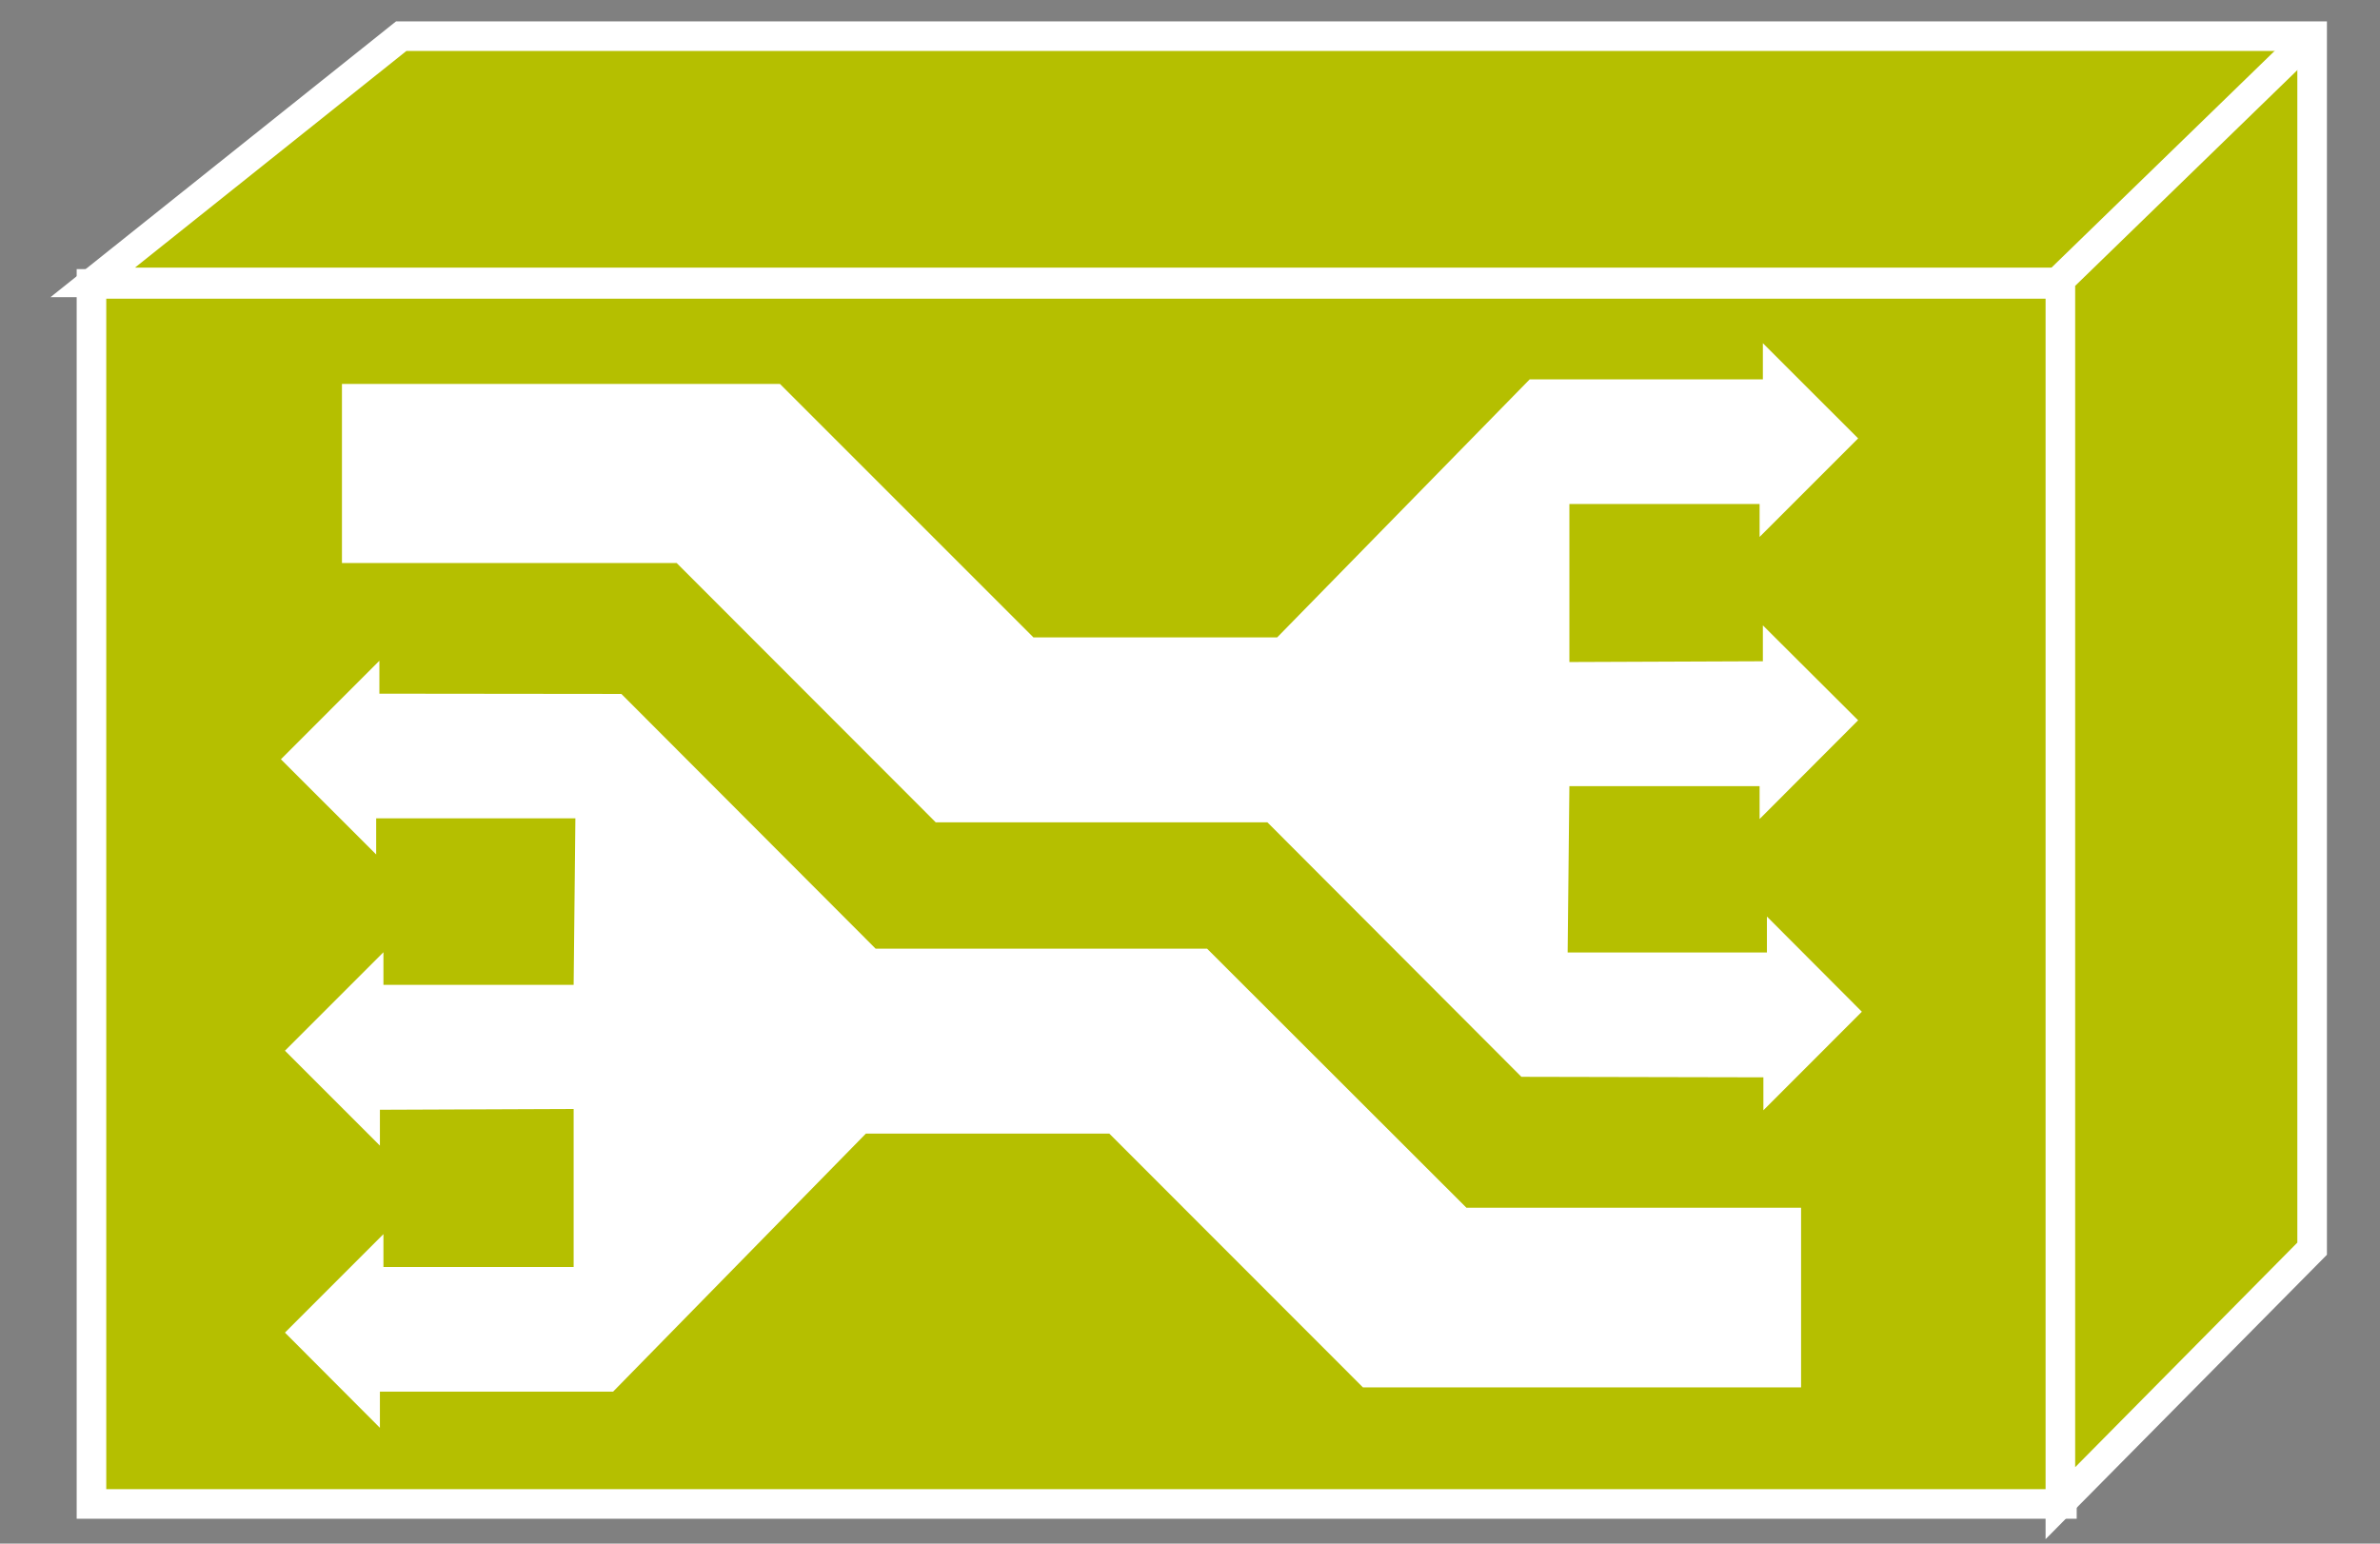 <?xml version="1.0" encoding="UTF-8"?>
<svg xmlns="http://www.w3.org/2000/svg" xmlns:xlink="http://www.w3.org/1999/xlink" width="37pt" height="24pt" viewBox="0 0 37 24" version="1.1">
<rect x="0" y="0" width="37" height="24" fill="#808080" stroke="none"/>
<g id="surface0">
<path style="fill-rule:nonzero;fill:#B5BF00;fill-opacity:1;stroke-width:0.46;stroke-linecap:butt;stroke-linejoin:miter;stroke:#FFFFFF;stroke-opacity:1;stroke-miterlimit:4;" d="M 1.422 0.617 L 32.055 0.617 L 32.055 19.586 L 1.422 19.586 L 1.422 0.617 Z M 1.422 0.617 " transform="matrix(1,0,0,-1,0,24)"/>
<path style="fill-rule:nonzero;fill:#B5BF00;fill-opacity:1;stroke-width:0.46;stroke-linecap:butt;stroke-linejoin:miter;stroke:#FFFFFF;stroke-opacity:1;stroke-miterlimit:4;" d="M 31.988 19.609 L 1.441 19.609 L 6.238 23.438 L 35.945 23.438 L 35.945 4.586 L 32.031 0.629 L 32.031 19.5 L 31.988 19.609 Z M 31.988 19.609 " transform="matrix(1,0,0,-1,0,24)"/>
<path style="fill-rule:nonzero;fill:#000000;fill-opacity:1;stroke-width:0.46;stroke-linecap:butt;stroke-linejoin:miter;stroke:#FFFFFF;stroke-opacity:1;stroke-miterlimit:4;" d="M 32.023 19.645 L 35.98 23.488 " transform="matrix(1,0,0,-1,0,24)"/>
<path style=" stroke:none;fill-rule:nonzero;fill:#FFFFFF;fill-opacity:1;" d="M 9.25 12.676 L 9.25 15.023 "/>
<path style=" stroke:none;fill-rule:nonzero;fill:#FFFFFF;fill-opacity:1;" d="M 5.961 21.637 L 9.531 21.637 L 13.461 17.625 L 17.246 17.625 L 21.188 21.57 L 28 21.57 L 28 18.777 L 22.797 18.777 L 18.766 14.75 L 13.613 14.75 L 9.66 10.789 L 5.898 10.785 L 5.898 10.273 L 4.367 11.805 L 5.848 13.285 L 5.848 12.723 L 8.945 12.723 L 8.918 15.312 L 5.961 15.312 L 5.961 14.805 L 4.43 16.336 L 5.906 17.812 L 5.906 17.254 L 8.918 17.242 L 8.918 19.699 L 5.961 19.699 L 5.961 19.188 L 4.43 20.719 L 5.906 22.199 L 5.906 21.637 "/>
<path style=" stroke:none;fill-rule:nonzero;fill:#FFFFFF;fill-opacity:1;" d="M 27.355 5.898 L 23.781 5.898 L 19.855 9.91 L 16.066 9.91 L 12.125 5.969 L 5.316 5.969 L 5.316 8.754 L 10.52 8.754 L 14.547 12.785 L 19.703 12.785 L 23.652 16.742 L 27.414 16.75 L 27.414 17.262 L 28.945 15.73 L 27.469 14.25 L 27.469 14.809 L 24.371 14.809 L 24.398 12.223 L 27.355 12.223 L 27.355 12.734 L 28.887 11.199 L 27.406 9.723 L 27.406 10.281 L 24.398 10.293 L 24.398 7.836 L 27.355 7.836 L 27.355 8.348 L 28.887 6.816 L 27.406 5.336 L 27.406 5.898 "/>
</g>
</svg>
